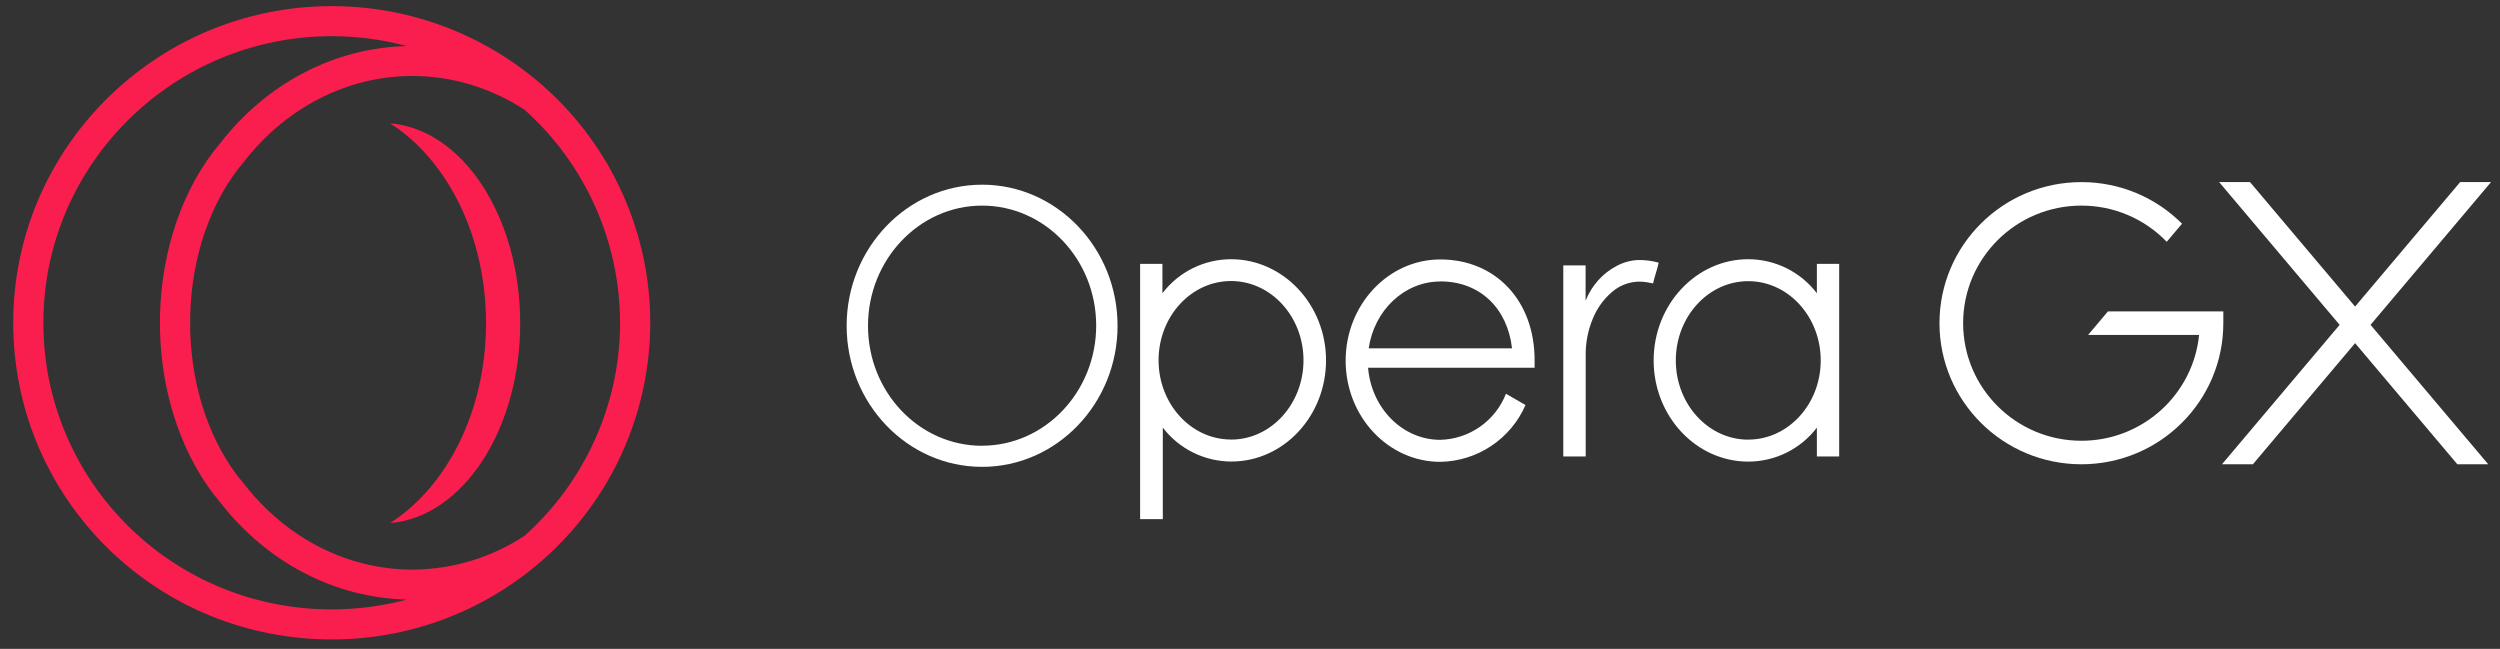 <svg width="131" height="34" viewBox="0 0 131 34" fill="none" xmlns="http://www.w3.org/2000/svg">
<rect x="0" y="0" width="131" height="34" fill="#333333" stroke="none"/>
<g clip-path="url(#clip0_1_122)">
<path d="M130.383 24.328H128.765L123.407 17.981L118.051 24.328H116.431L122.597 17.022L116.283 9.542H117.901L123.406 16.064L128.912 9.542H130.53L124.216 17.022L130.383 24.328Z" fill="white"/>
<path d="M115.232 17.552H109.415L110.455 16.319H116.502V16.935C116.502 21.018 113.172 24.328 109.066 24.328C104.959 24.328 101.629 21.018 101.629 16.935C101.629 12.852 104.958 9.542 109.066 9.542C111.126 9.542 112.991 10.375 114.338 11.721L113.537 12.67C112.958 12.069 112.263 11.591 111.495 11.266C110.727 10.94 109.9 10.772 109.066 10.774C105.643 10.774 102.868 13.532 102.868 16.935C102.868 20.338 105.643 23.096 109.065 23.096C112.279 23.096 114.921 20.664 115.232 17.552Z" fill="white"/>
<path d="M64.506 13.583C63.81 13.584 63.123 13.745 62.5 14.054C61.877 14.364 61.333 14.812 60.911 15.366V13.825H59.742V27.204H60.931V22.406C61.353 22.959 61.898 23.407 62.521 23.715C63.145 24.023 63.831 24.184 64.526 24.184C67.257 24.184 69.484 21.806 69.484 18.881C69.484 15.958 67.241 13.583 64.506 13.583ZM64.506 23.031C62.411 23.031 60.709 21.17 60.709 18.878C60.709 16.586 62.411 14.726 64.506 14.726C66.601 14.726 68.303 16.587 68.303 18.878C68.303 21.17 66.601 23.035 64.506 23.035V23.031ZM51.462 9.678C47.549 9.678 44.364 12.996 44.364 17.07C44.364 21.146 47.549 24.463 51.462 24.463C55.374 24.463 58.56 21.145 58.56 17.071C58.56 12.996 55.374 9.677 51.462 9.677V9.678ZM51.462 23.359C48.157 23.359 45.483 20.542 45.483 17.074C45.483 13.608 48.165 10.774 51.462 10.774C54.759 10.774 57.44 13.591 57.44 17.059C57.44 20.525 54.759 23.355 51.462 23.355V23.359ZM85.849 13.625C85.45 13.641 85.061 13.748 84.709 13.937C83.985 14.32 83.419 14.945 83.11 15.703L83.086 15.756V13.907H81.916V23.918H83.09V23.852V18.66C83.077 18 83.199 17.344 83.449 16.733C83.662 16.191 84.002 15.708 84.441 15.325C84.686 15.102 84.98 14.938 85.298 14.845C85.616 14.752 85.952 14.732 86.279 14.787L86.622 14.852C86.688 14.52 86.85 14.097 86.915 13.764C86.568 13.667 86.209 13.62 85.849 13.625ZM75.471 13.595C72.74 13.595 70.512 15.974 70.512 18.898C70.512 21.823 72.736 24.2 75.471 24.2C76.423 24.185 77.35 23.896 78.142 23.368C78.933 22.84 79.557 22.095 79.937 21.223L78.913 20.632C78.64 21.329 78.168 21.93 77.555 22.36C76.942 22.79 76.215 23.029 75.467 23.047C73.487 23.047 71.859 21.384 71.687 19.268H80.413V18.894C80.424 15.777 78.388 13.595 75.471 13.595ZM75.471 14.745C77.537 14.745 78.986 16.134 79.231 18.253H71.719C72.005 16.274 73.575 14.75 75.471 14.75V14.745ZM95.204 13.826V15.365C94.782 14.812 94.238 14.363 93.615 14.054C92.991 13.745 92.305 13.584 91.609 13.583C88.878 13.583 86.651 15.962 86.651 18.886C86.651 21.81 88.874 24.188 91.609 24.188C92.305 24.188 92.991 24.027 93.614 23.719C94.237 23.41 94.781 22.963 95.204 22.41V23.918H96.373V13.825H95.204V13.826ZM91.609 23.038C89.514 23.038 87.812 21.178 87.812 18.887C87.812 16.594 89.514 14.733 91.609 14.733C93.704 14.733 95.406 16.594 95.406 18.887C95.406 21.178 93.704 23.035 91.609 23.035V23.038Z" fill="white"/>
<path d="M27.493 28.071C25.745 29.223 23.7 29.84 21.607 29.847C18.212 29.847 14.994 28.204 12.776 25.342L12.752 25.313C11.052 23.317 10.036 20.385 9.966 17.286V16.559C10.036 13.442 11.052 10.51 12.775 8.485C14.994 5.623 18.212 3.981 21.607 3.981C23.681 3.981 25.714 4.596 27.494 5.757C29.063 7.162 30.32 8.881 31.18 10.803C32.042 12.725 32.488 14.807 32.492 16.913C32.492 21.162 30.669 25.226 27.493 28.071ZM16.662 31.917C8.594 31.54 2.273 24.951 2.273 16.914C2.273 8.633 9.052 1.894 17.397 1.895H17.439C18.76 1.9 20.063 2.077 21.318 2.413C17.536 2.502 13.98 4.355 11.545 7.499C9.614 9.765 8.462 13.054 8.384 16.542V17.305C8.462 20.767 9.61 24.051 11.534 26.317C13.99 29.481 17.543 31.327 21.319 31.417C19.801 31.821 18.231 31.99 16.662 31.917ZM28.508 4.545C25.442 1.821 21.483 0.318 17.382 0.321C8.181 0.321 0.693 7.765 0.693 16.914C0.693 25.792 7.675 33.071 16.59 33.487C20.957 33.699 25.235 32.191 28.503 29.285L28.506 29.283C30.254 27.731 31.654 25.826 32.614 23.694C33.573 21.563 34.071 19.252 34.074 16.914C34.074 12.199 32.046 7.691 28.508 4.545Z" fill="#FA1E4E"/>
<path d="M20.442 6.461C23.419 8.362 25.468 12.336 25.468 16.935C25.468 21.534 23.418 25.508 20.441 27.409C24.242 27.096 27.258 22.526 27.258 16.935C27.258 11.344 24.242 6.774 20.442 6.461Z" fill="#FA1E4E"/>
</g>
<defs>
<clipPath id="clip0_1_122">
<rect width="129.961" height="33.27" fill="white" transform="translate(0.61 0.3)"/>
</clipPath>
</defs>
</svg>
